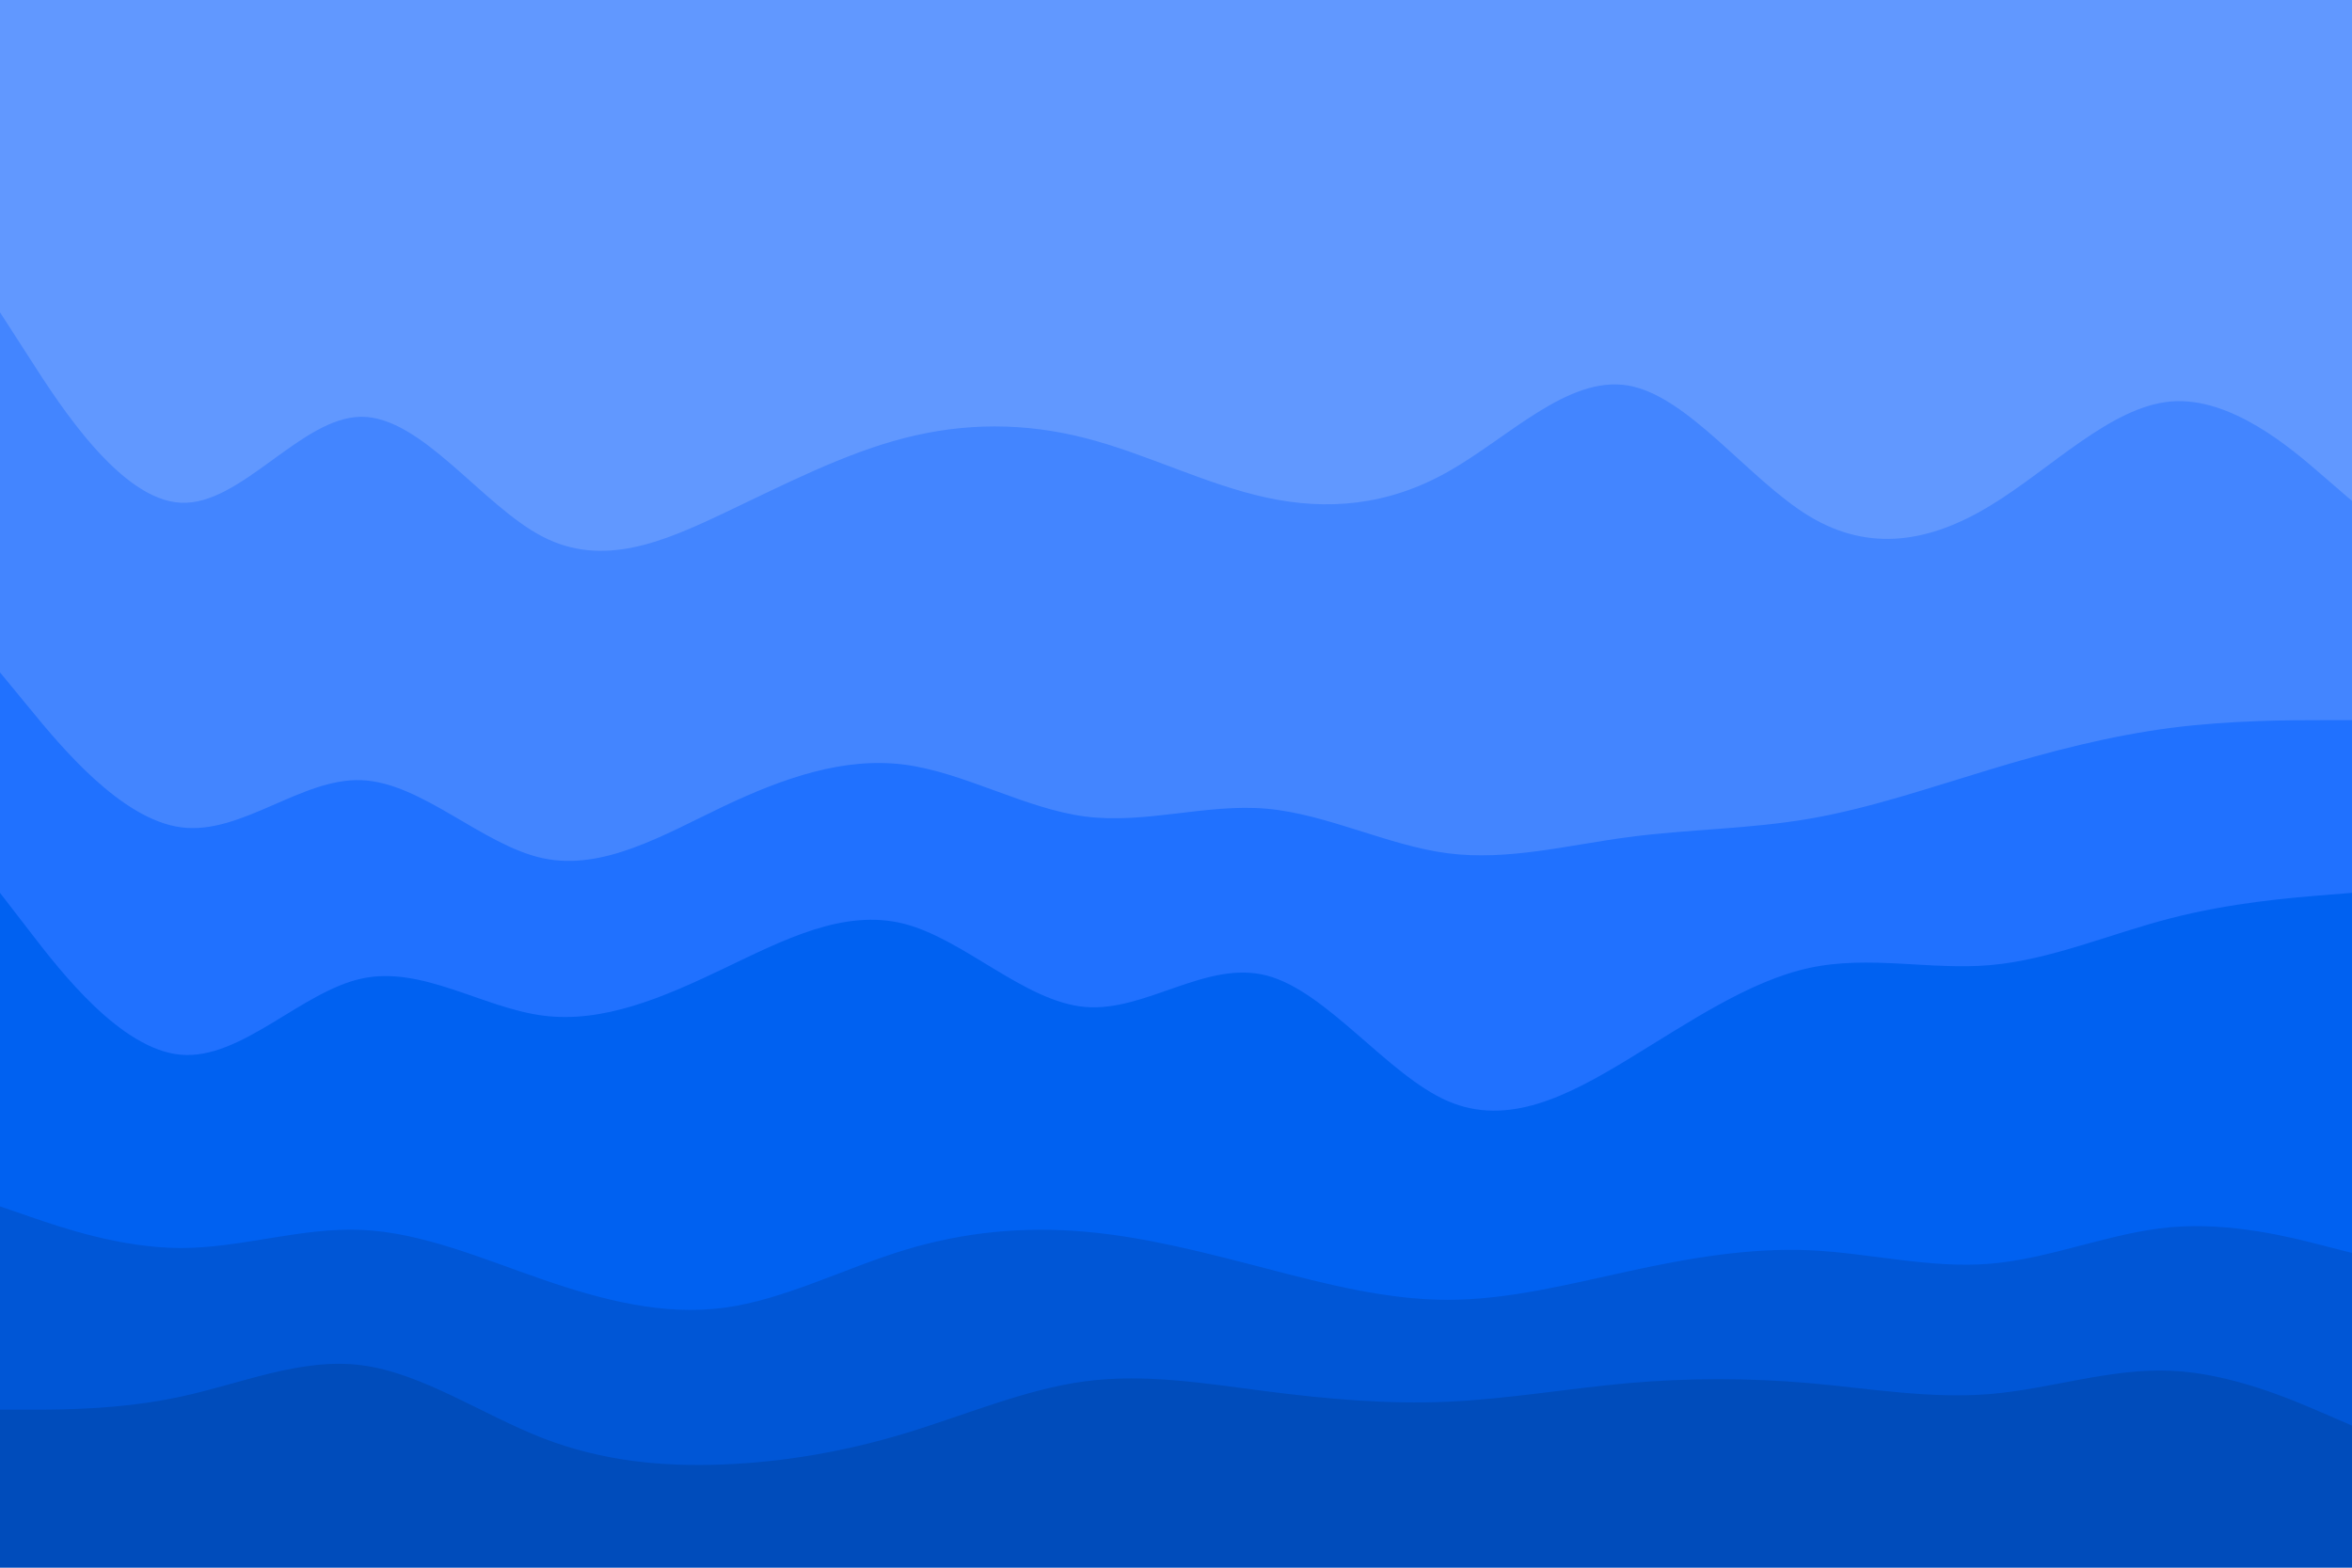 <svg id="visual" viewBox="0 0 1920 1280" width="1920" height="1280" xmlns="http://www.w3.org/2000/svg" xmlns:xlink="http://www.w3.org/1999/xlink" version="1.1"><path d="M0 257L24.7 295.3C49.3 333.7 98.7 410.3 147.8 412.5C197 414.7 246 342.3 295.2 342.3C344.3 342.3 393.7 414.7 443 440.2C492.3 465.7 541.7 444.3 590.8 421C640 397.7 689 372.3 738.2 359.7C787.3 347 836.7 347 886 359.7C935.3 372.3 984.7 397.7 1034 408.3C1083.3 419 1132.7 415 1181.8 387.3C1231 359.7 1280 308.3 1329.2 316.8C1378.3 325.3 1427.7 393.7 1477 423.5C1526.3 453.3 1575.7 444.7 1624.8 414.8C1674 385 1723 334 1772.2 329.8C1821.3 325.7 1870.7 368.3 1895.3 389.7L1920 411L1920 0L1895.3 0C1870.7 0 1821.3 0 1772.2 0C1723 0 1674 0 1624.8 0C1575.7 0 1526.3 0 1477 0C1427.7 0 1378.3 0 1329.2 0C1280 0 1231 0 1181.8 0C1132.7 0 1083.3 0 1034 0C984.7 0 935.3 0 886 0C836.7 0 787.3 0 738.2 0C689 0 640 0 590.8 0C541.7 0 492.3 0 443 0C393.7 0 344.3 0 295.2 0C246 0 197 0 147.8 0C98.7 0 49.3 0 24.7 0L0 0Z" fill="#6198ff"></path><path d="M0 551L24.7 581C49.3 611 98.7 671 147.8 677.5C197 684 246 637 295.2 639C344.3 641 393.7 692 443 702.7C492.3 713.3 541.7 683.7 590.8 660.3C640 637 689 620 738.2 626.3C787.3 632.7 836.7 662.3 886 668.7C935.3 675 984.7 658 1034 662.3C1083.3 666.7 1132.7 692.3 1181.8 698.7C1231 705 1280 692 1329.2 685.5C1378.3 679 1427.7 679 1477 670.5C1526.3 662 1575.7 645 1624.8 630.2C1674 615.3 1723 602.7 1772.2 596.3C1821.3 590 1870.7 590 1895.3 590L1920 590L1920 409L1895.3 387.7C1870.7 366.3 1821.3 323.7 1772.2 327.8C1723 332 1674 383 1624.8 412.8C1575.7 442.7 1526.3 451.3 1477 421.5C1427.7 391.7 1378.3 323.3 1329.2 314.8C1280 306.3 1231 357.7 1181.8 385.3C1132.7 413 1083.3 417 1034 406.3C984.7 395.7 935.3 370.3 886 357.7C836.7 345 787.3 345 738.2 357.7C689 370.3 640 395.7 590.8 419C541.7 442.3 492.3 463.7 443 438.2C393.7 412.7 344.3 340.3 295.2 340.3C246 340.3 197 412.7 147.8 410.5C98.7 408.3 49.3 331.7 24.7 293.3L0 255Z" fill="#4385ff"></path><path d="M0 731L24.7 763C49.3 795 98.7 859 147.8 863.2C197 867.3 246 811.7 295.2 801C344.3 790.3 393.7 824.7 443 831.2C492.3 837.7 541.7 816.3 590.8 792.8C640 769.3 689 743.7 738.2 756.3C787.3 769 836.7 820 886 824.2C935.3 828.3 984.7 785.7 1034 798.5C1083.3 811.3 1132.7 879.7 1181.8 901C1231 922.3 1280 896.7 1329.2 866.8C1378.3 837 1427.7 803 1477 792.3C1526.3 781.7 1575.7 794.3 1624.8 790C1674 785.7 1723 764.3 1772.2 751.7C1821.3 739 1870.7 735 1895.3 733L1920 731L1920 588L1895.3 588C1870.7 588 1821.3 588 1772.2 594.3C1723 600.7 1674 613.3 1624.8 628.2C1575.7 643 1526.3 660 1477 668.5C1427.7 677 1378.3 677 1329.2 683.5C1280 690 1231 703 1181.8 696.7C1132.7 690.3 1083.3 664.7 1034 660.3C984.7 656 935.3 673 886 666.7C836.7 660.3 787.3 630.7 738.2 624.3C689 618 640 635 590.8 658.3C541.7 681.7 492.3 711.3 443 700.7C393.7 690 344.3 639 295.2 637C246 635 197 682 147.8 675.5C98.7 669 49.3 609 24.7 579L0 549Z" fill="#2071ff"></path><path d="M0 987L24.7 995.5C49.3 1004 98.7 1021 147.8 1021C197 1021 246 1004 295.2 1006.2C344.3 1008.3 393.7 1029.7 443 1046.7C492.3 1063.7 541.7 1076.3 590.8 1069.8C640 1063.3 689 1037.7 738.2 1022.7C787.3 1007.7 836.7 1003.3 886 1007.7C935.3 1012 984.7 1025 1034 1037.8C1083.3 1050.7 1132.7 1063.3 1181.8 1063.3C1231 1063.3 1280 1050.7 1329.2 1040C1378.3 1029.3 1427.7 1020.7 1477 1022.8C1526.3 1025 1575.7 1038 1624.8 1033.8C1674 1029.7 1723 1008.3 1772.2 1004C1821.3 999.7 1870.7 1012.3 1895.3 1018.7L1920 1025L1920 729L1895.3 731C1870.7 733 1821.3 737 1772.2 749.7C1723 762.3 1674 783.7 1624.8 788C1575.7 792.3 1526.3 779.7 1477 790.3C1427.7 801 1378.3 835 1329.2 864.8C1280 894.7 1231 920.3 1181.8 899C1132.7 877.7 1083.3 809.3 1034 796.5C984.7 783.7 935.3 826.3 886 822.2C836.7 818 787.3 767 738.2 754.3C689 741.7 640 767.3 590.8 790.8C541.7 814.3 492.3 835.7 443 829.2C393.7 822.7 344.3 788.3 295.2 799C246 809.7 197 865.3 147.8 861.2C98.7 857 49.3 793 24.7 761L0 729Z" fill="#0061f1"></path><path d="M0 1153L24.7 1153C49.3 1153 98.7 1153 147.8 1142.3C197 1131.7 246 1110.3 295.2 1116.7C344.3 1123 393.7 1157 443 1176.2C492.3 1195.3 541.7 1199.7 590.8 1197.7C640 1195.7 689 1187.3 738.2 1172.5C787.3 1157.7 836.7 1136.3 886 1129.8C935.3 1123.3 984.7 1131.7 1034 1138C1083.3 1144.3 1132.7 1148.7 1181.8 1146.5C1231 1144.3 1280 1135.7 1329.2 1131.3C1378.3 1127 1427.7 1127 1477 1131.3C1526.3 1135.7 1575.7 1144.3 1624.8 1140.2C1674 1136 1723 1119 1772.2 1121.2C1821.3 1123.3 1870.7 1144.7 1895.3 1155.3L1920 1166L1920 1023L1895.3 1016.7C1870.7 1010.3 1821.3 997.7 1772.2 1002C1723 1006.3 1674 1027.7 1624.8 1031.8C1575.7 1036 1526.3 1023 1477 1020.8C1427.7 1018.7 1378.3 1027.3 1329.2 1038C1280 1048.7 1231 1061.3 1181.8 1061.3C1132.7 1061.3 1083.3 1048.7 1034 1035.8C984.7 1023 935.3 1010 886 1005.7C836.7 1001.3 787.3 1005.7 738.2 1020.7C689 1035.7 640 1061.3 590.8 1067.8C541.7 1074.3 492.3 1061.7 443 1044.7C393.7 1027.7 344.3 1006.3 295.2 1004.2C246 1002 197 1019 147.8 1019C98.7 1019 49.3 1002 24.7 993.5L0 985Z" fill="#0056d6"></path><path d="M0 1281L24.7 1281C49.3 1281 98.7 1281 147.8 1281C197 1281 246 1281 295.2 1281C344.3 1281 393.7 1281 443 1281C492.3 1281 541.7 1281 590.8 1281C640 1281 689 1281 738.2 1281C787.3 1281 836.7 1281 886 1281C935.3 1281 984.7 1281 1034 1281C1083.3 1281 1132.7 1281 1181.8 1281C1231 1281 1280 1281 1329.2 1281C1378.3 1281 1427.7 1281 1477 1281C1526.3 1281 1575.7 1281 1624.8 1281C1674 1281 1723 1281 1772.2 1281C1821.3 1281 1870.7 1281 1895.3 1281L1920 1281L1920 1164L1895.3 1153.3C1870.7 1142.7 1821.3 1121.3 1772.2 1119.2C1723 1117 1674 1134 1624.8 1138.2C1575.7 1142.3 1526.3 1133.7 1477 1129.3C1427.7 1125 1378.3 1125 1329.2 1129.3C1280 1133.7 1231 1142.3 1181.8 1144.5C1132.7 1146.7 1083.3 1142.3 1034 1136C984.7 1129.7 935.3 1121.3 886 1127.8C836.7 1134.3 787.3 1155.7 738.2 1170.5C689 1185.3 640 1193.7 590.8 1195.7C541.7 1197.7 492.3 1193.3 443 1174.2C393.7 1155 344.3 1121 295.2 1114.7C246 1108.3 197 1129.7 147.8 1140.3C98.7 1151 49.3 1151 24.7 1151L0 1151Z" fill="#004cbb"></path></svg>